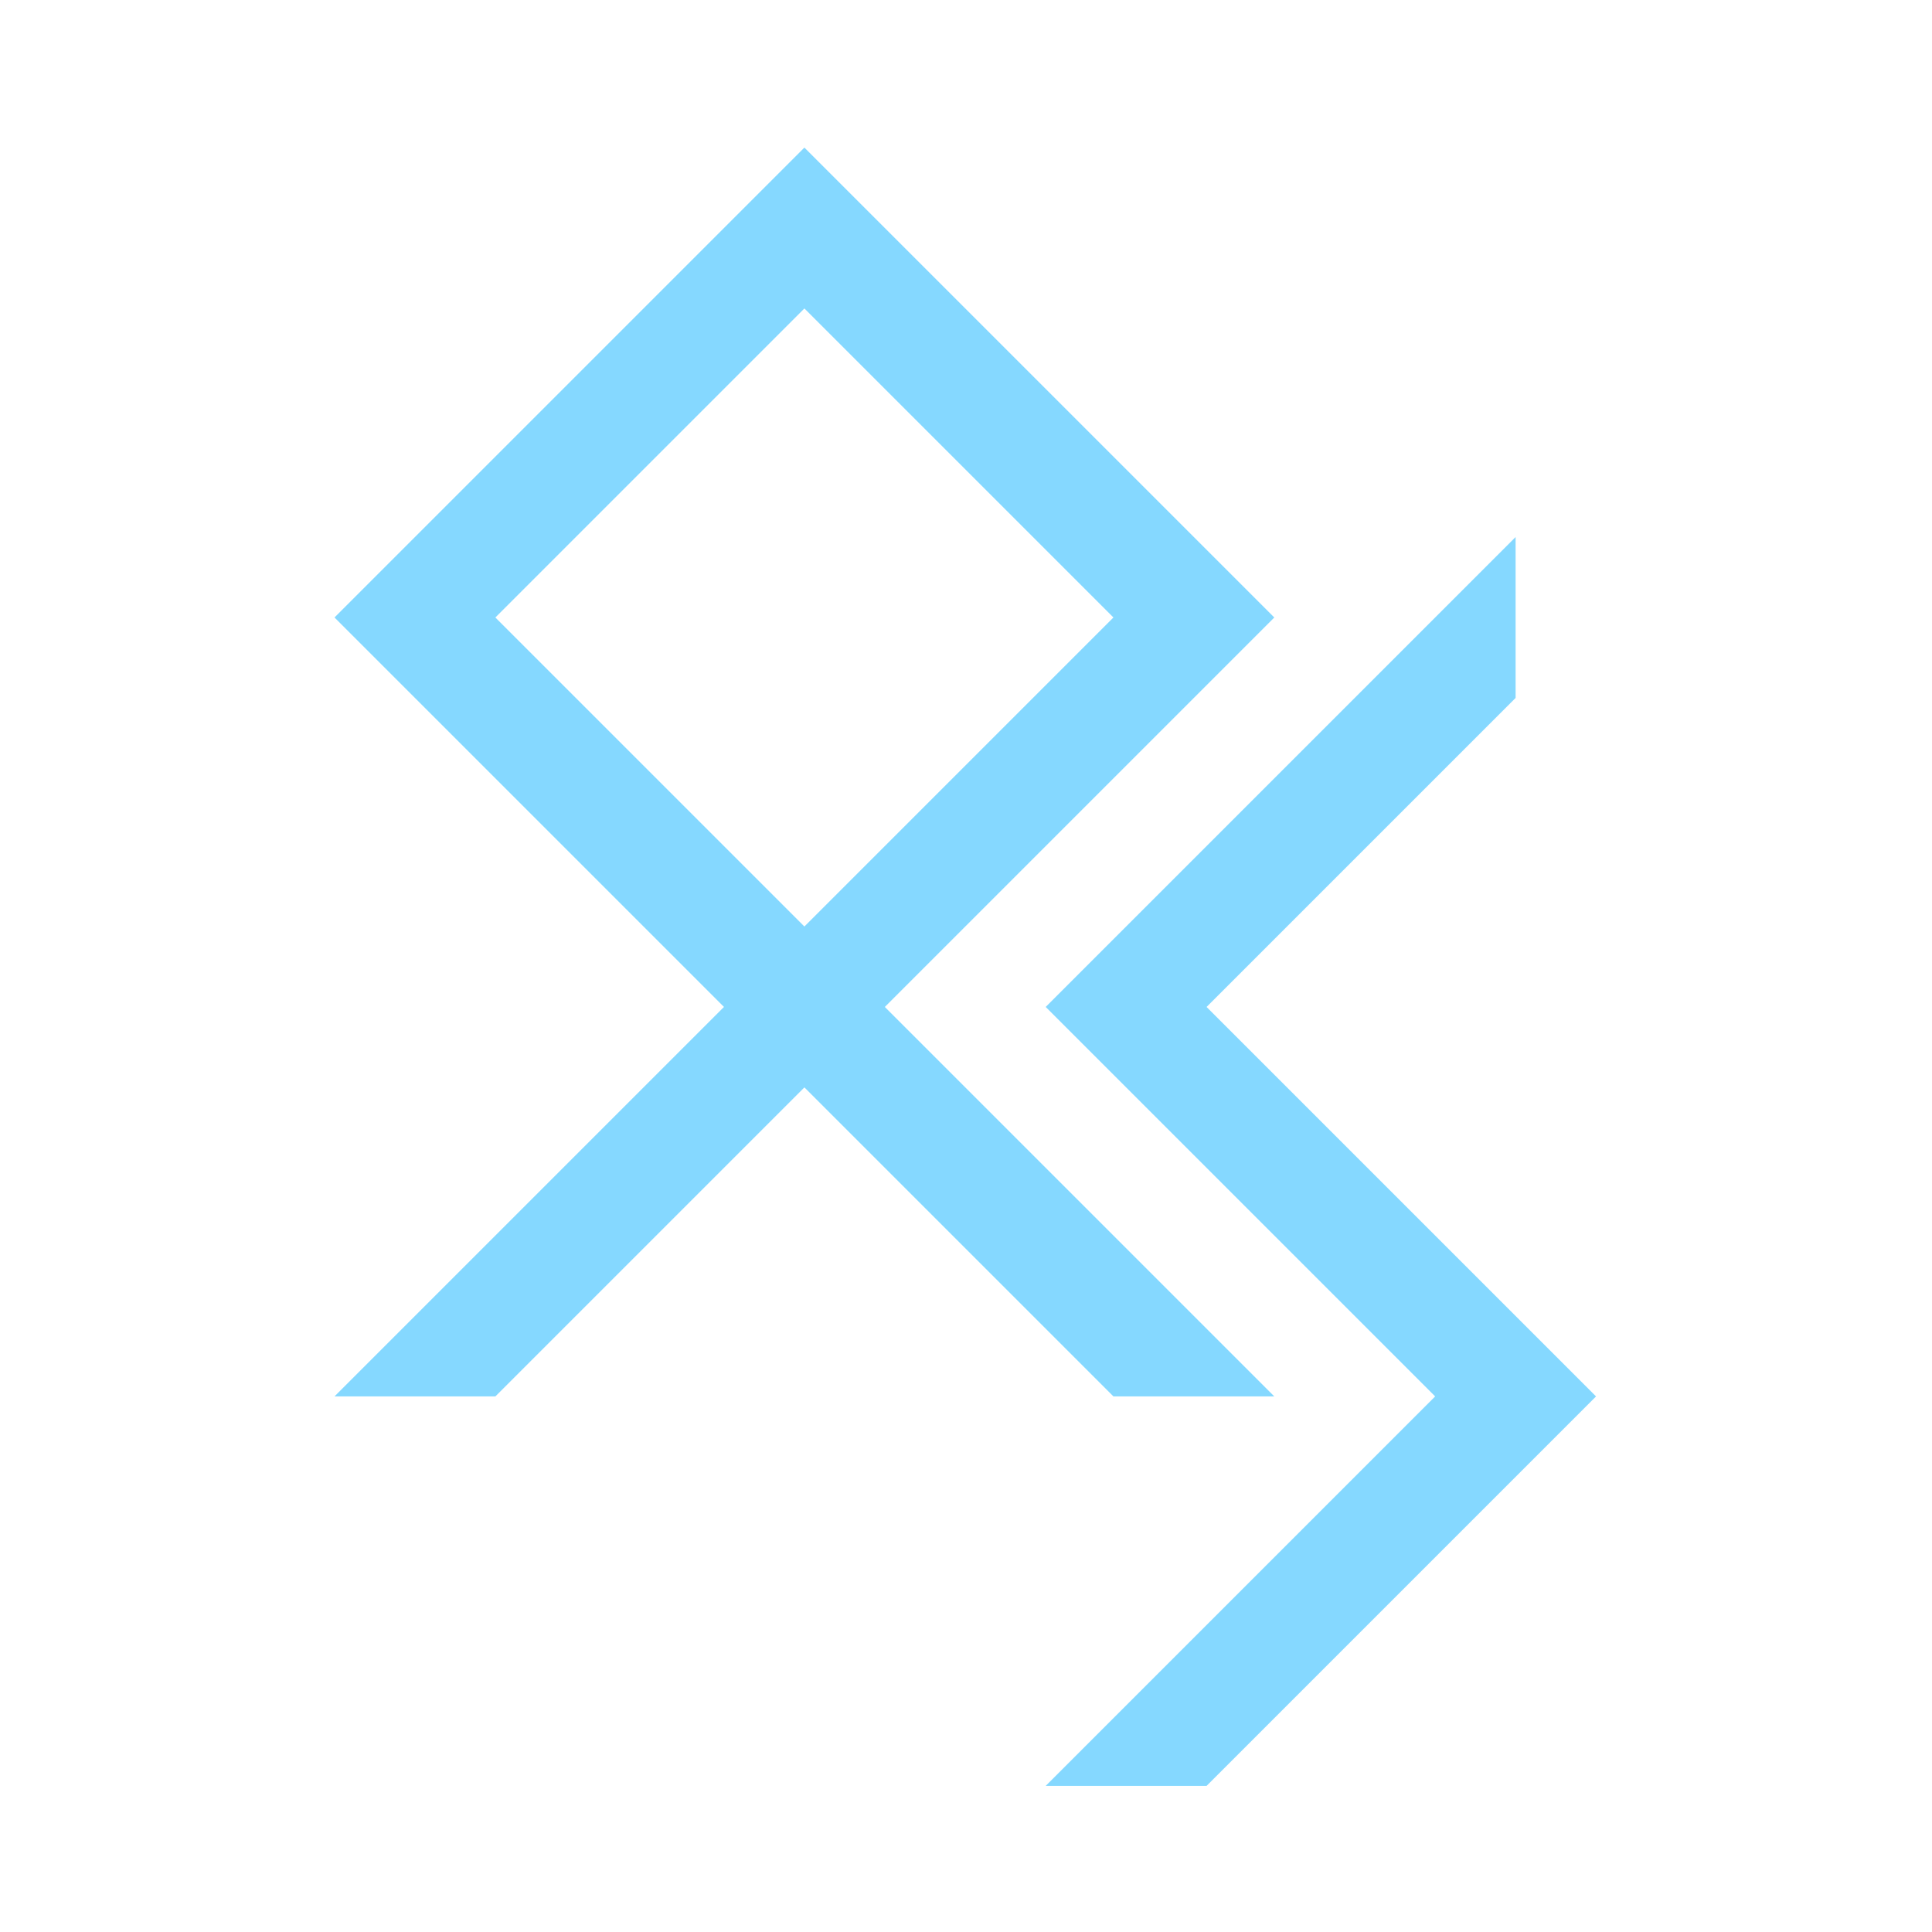 <?xml version="1.0" encoding="UTF-8"?>
<!DOCTYPE svg PUBLIC "-//W3C//DTD SVG 1.1//EN" "http://www.w3.org/Graphics/SVG/1.1/DTD/svg11.dtd">
<!-- Creator: CorelDRAW 2019 (64-Bit) -->
<svg xmlns="http://www.w3.org/2000/svg" xml:space="preserve" width="100%" height="100%" version="1.1" style="shape-rendering:geometricPrecision; text-rendering:geometricPrecision; image-rendering:optimizeQuality; fill-rule:evenodd; clip-rule:evenodd"
viewBox="0 0 10000 10000"
 xmlns:xlink="http://www.w3.org/1999/xlink"
 xmlns:xodm="http://www.corel.com/coreldraw/odm/2003">
 <defs>
  <style type="text/css">
   <![CDATA[
    .fil0 {fill:none}
    .fil1 {fill:#85D8FF}
   ]]>
  </style>
 </defs>
 <g id="Ebene_x0020_1">
  <rect class="fil0" x="-3.8" y="3.8" width="10000" height="10000"/>
  <path class="fil1" d="M8261.05 7227.84l-2015.88 2015.87 -832.65 0 2015.88 -2015.87 -2015.88 -2015.88 2432.2 -2432.2 0 832.65 -1599.55 1599.55 2015.88 2015.88zm-6529.7 0l2015.88 -2015.88 -2015.88 -2015.87 2432.2 -2432.2 2432.2 2432.2 -2015.88 2015.87 2015.88 2015.88 -832.65 0 -1599.55 -1599.55 -1599.55 1599.55 -832.65 0zm832.65 -4031.75l1599.55 -1599.55 1599.55 1599.55 -1599.55 1599.55 -1599.55 -1599.55z"/>
 </g>
</svg>
